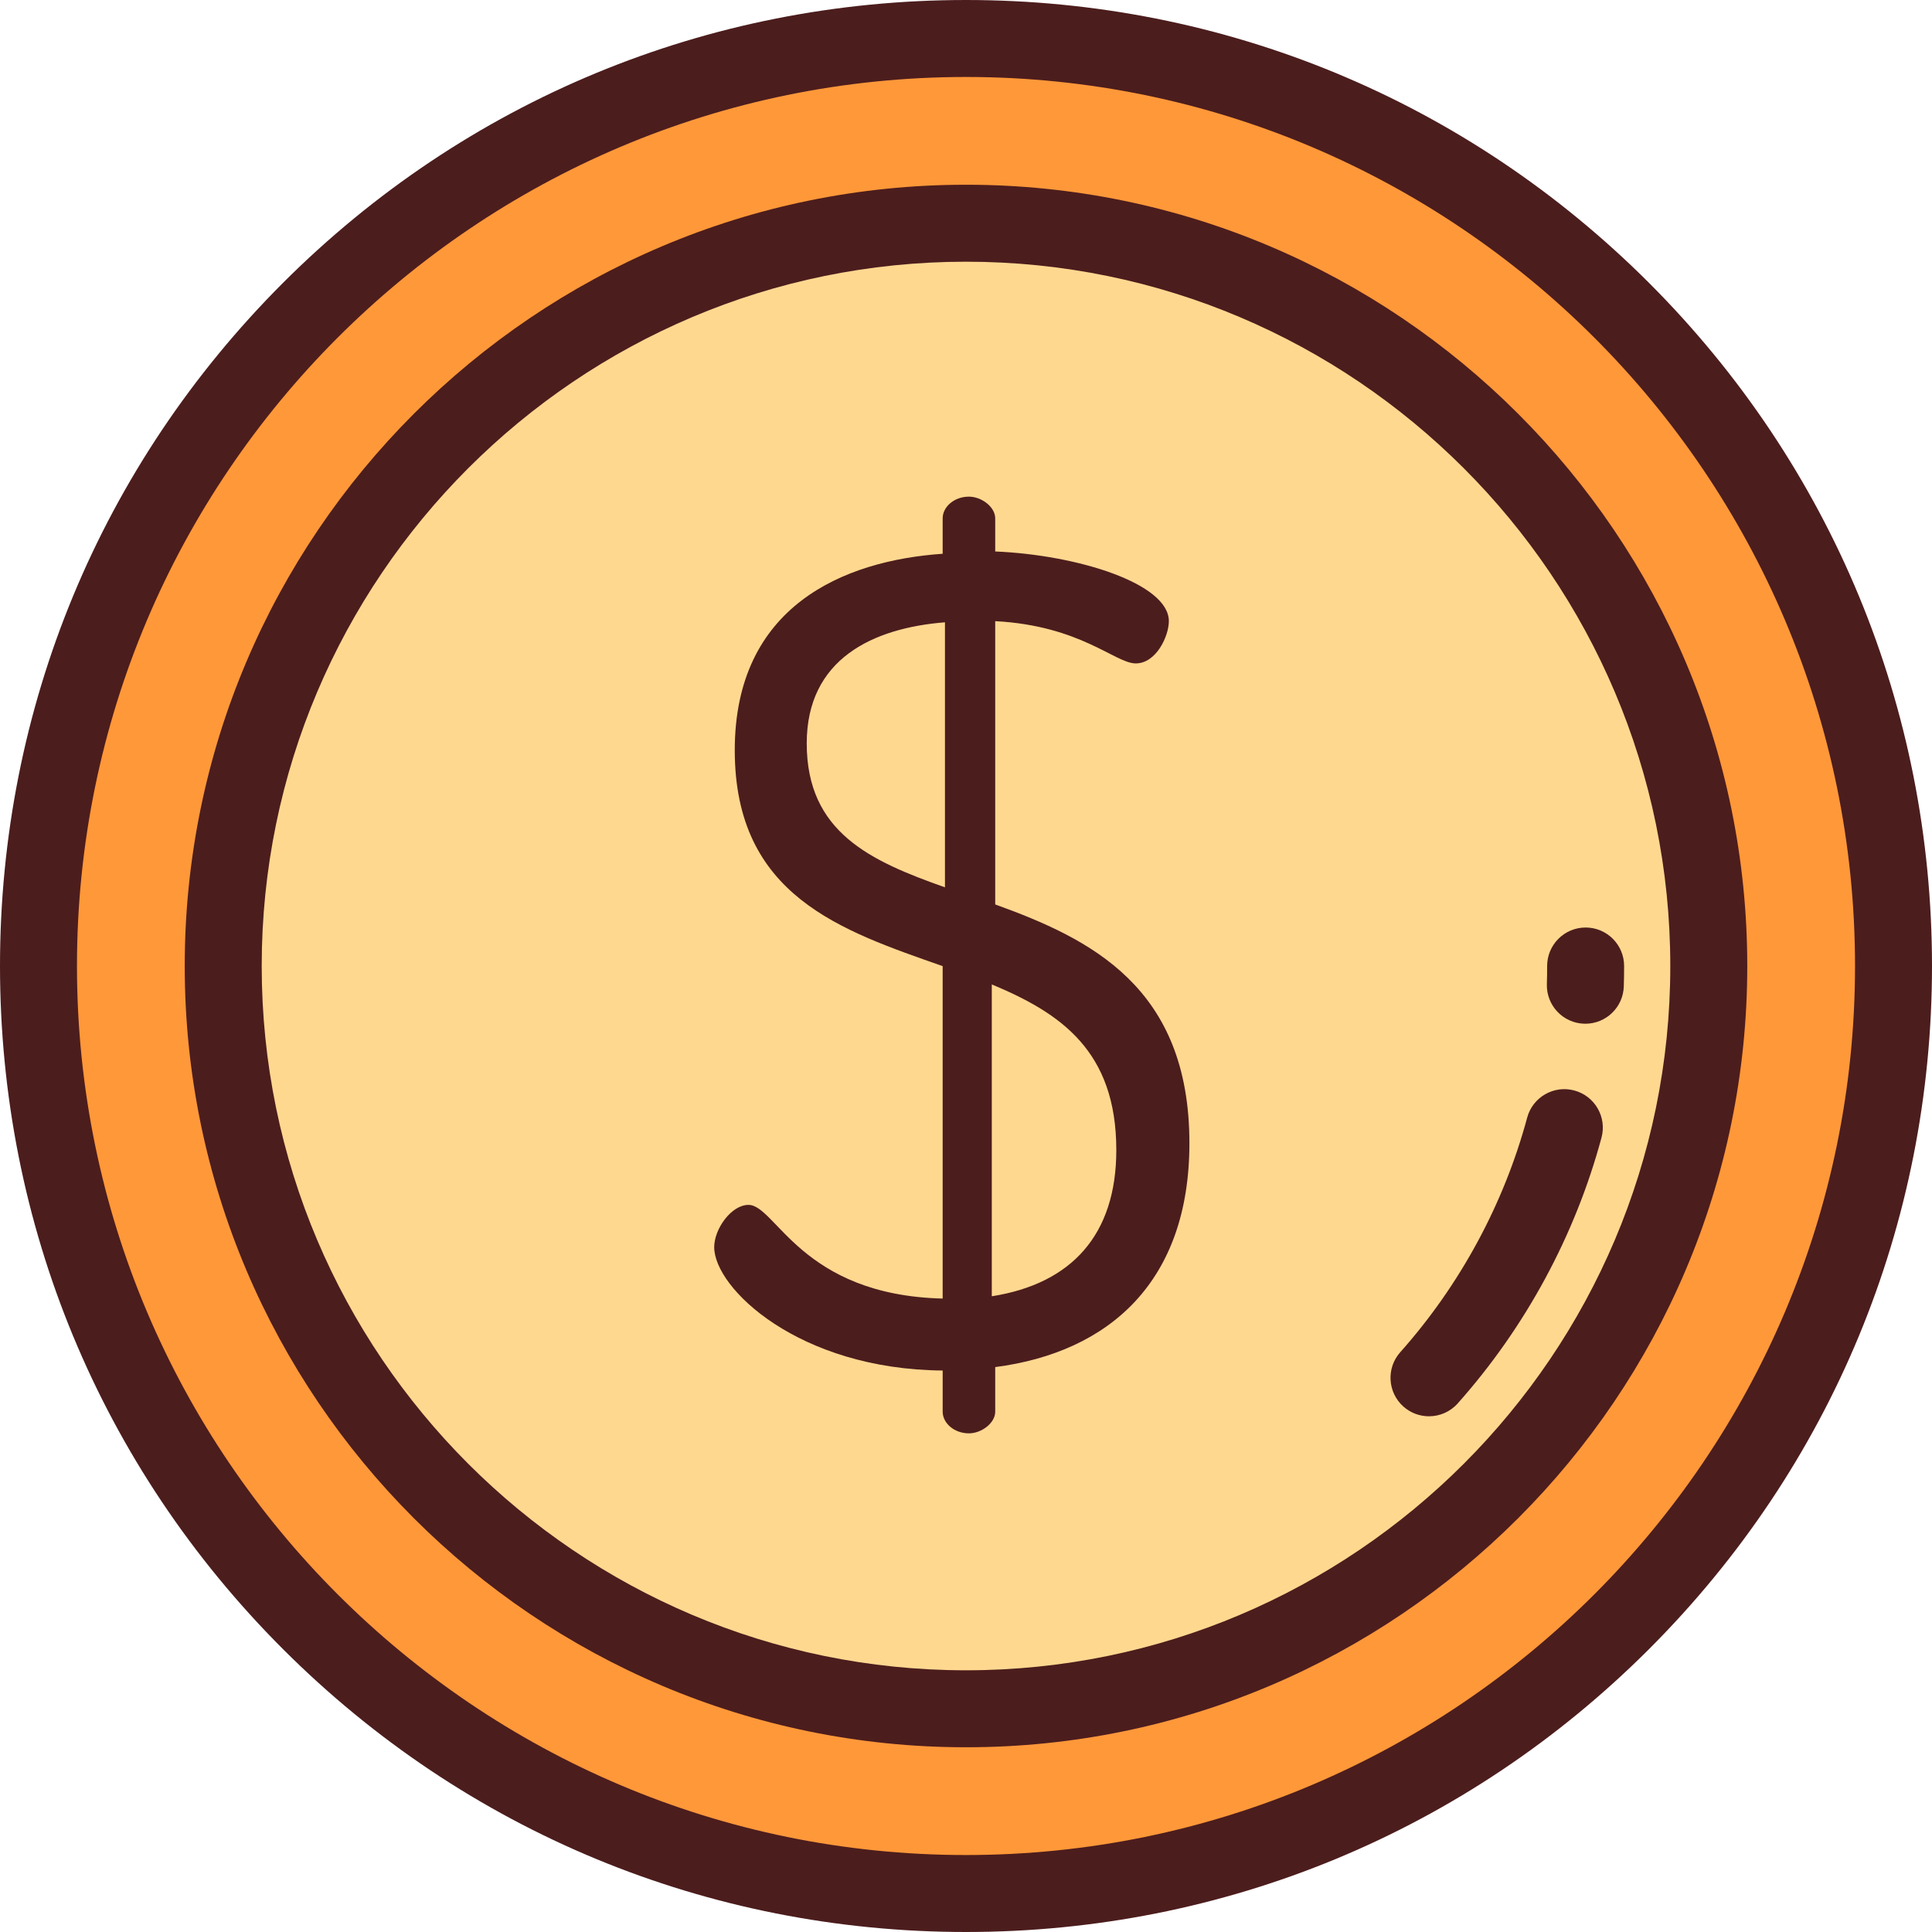 <?xml version="1.0" encoding="iso-8859-1"?>
<!-- Generator: Adobe Illustrator 19.0.0, SVG Export Plug-In . SVG Version: 6.00 Build 0)  -->
<svg version="1.1" id="Layer_1" xmlns="http://www.w3.org/2000/svg" xmlns:xlink="http://www.w3.org/1999/xlink" x="0px" y="0px"
	 viewBox="0 0 512 512" style="enable-background:new 0 0 512 512;" xml:space="preserve">
<circle style="fill:#FF9839;" cx="256" cy="256" r="245.801"/>
<circle style="fill:#FFD890;" cx="256" cy="256" r="196.845"/>
<g>
	<path style="fill:#4C1D1D;" d="M256,512c-68.38,0-132.667-26.628-181.02-74.98S0,324.38,0,256S26.628,123.333,74.98,74.98
		S187.62,0,256,0s132.667,26.628,181.02,74.98S512,187.62,512,256s-26.628,132.667-74.98,181.02S324.38,512,256,512z M256,20.398
		C126.089,20.398,20.398,126.089,20.398,256S126.089,491.602,256,491.602S491.602,385.911,491.602,256S385.911,20.398,256,20.398z"
		/>
	<path style="fill:#4C1D1D;" d="M256,463.044c-114.165,0-207.044-92.879-207.044-207.044S141.835,48.956,256,48.956
		S463.044,141.835,463.044,256S370.165,463.044,256,463.044z M256,69.355C153.083,69.355,69.355,153.083,69.355,256
		S153.083,442.645,256,442.645S442.645,358.917,442.645,256S358.917,69.355,256,69.355z"/>
	<path style="fill:#4C1D1D;" d="M249.817,363.203c-38.143-0.302-60.546-21.797-60.546-32.695c0-4.844,4.541-11.201,9.081-11.201
		c7.266,0,13.926,23.915,51.463,24.823v-88.094c-26.64-9.384-55.096-18.467-55.096-57.215c0-38.143,28.759-50.253,55.096-52.069
		v-9.384c0-3.027,3.027-5.752,6.963-5.752c3.33,0,6.963,2.724,6.963,5.752v8.778c21.797,0.909,46.015,8.477,46.015,18.466
		c0,3.936-3.33,11.201-8.778,11.201s-14.531-9.99-37.235-11.201v75.076c25.127,9.082,51.463,21.797,51.463,63.27
		c0,36.63-21.191,55.399-51.463,59.335V374.1c0,3.027-3.633,5.751-6.963,5.751c-3.935,0-6.963-2.724-6.963-5.751L249.817,363.203
		L249.817,363.203z M250.423,235.15v-70.233c-19.072,1.514-36.63,9.687-36.63,32.089
		C213.794,220.619,230.746,228.187,250.423,235.15z M262.836,260.882v82.644c21.191-3.33,32.997-16.347,32.997-38.749
		C295.832,278.439,280.998,268.45,262.836,260.882z"/>
	<path style="fill:#4C1D1D;" d="M378.694,375.331c-2.412,0-4.833-0.851-6.777-2.58c-4.207-3.745-4.583-10.192-0.837-14.399
		c15.84-17.797,27.472-39.294,33.636-62.168c1.467-5.439,7.065-8.662,12.502-7.194c5.439,1.466,8.66,7.063,7.194,12.501
		c-6.984,25.918-20.158,50.27-38.095,70.421C384.302,374.176,381.504,375.331,378.694,375.331z"/>
	<path style="fill:#4C1D1D;" d="M420.136,271.299c-0.106,0-0.211-0.001-0.318-0.005c-5.631-0.171-10.054-4.876-9.882-10.506
		c0.048-1.582,0.072-3.192,0.072-4.788c0-5.633,4.566-10.199,10.199-10.199s10.199,4.566,10.199,10.199
		c0,1.802-0.028,3.623-0.083,5.412C430.154,266.936,425.624,271.299,420.136,271.299z"/>
</g>
<g>
</g>
<g>
</g>
<g>
</g>
<g>
</g>
<g>
</g>
<g>
</g>
<g>
</g>
<g>
</g>
<g>
</g>
<g>
</g>
<g>
</g>
<g>
</g>
<g>
</g>
<g>
</g>
<g>
</g>
</svg>

